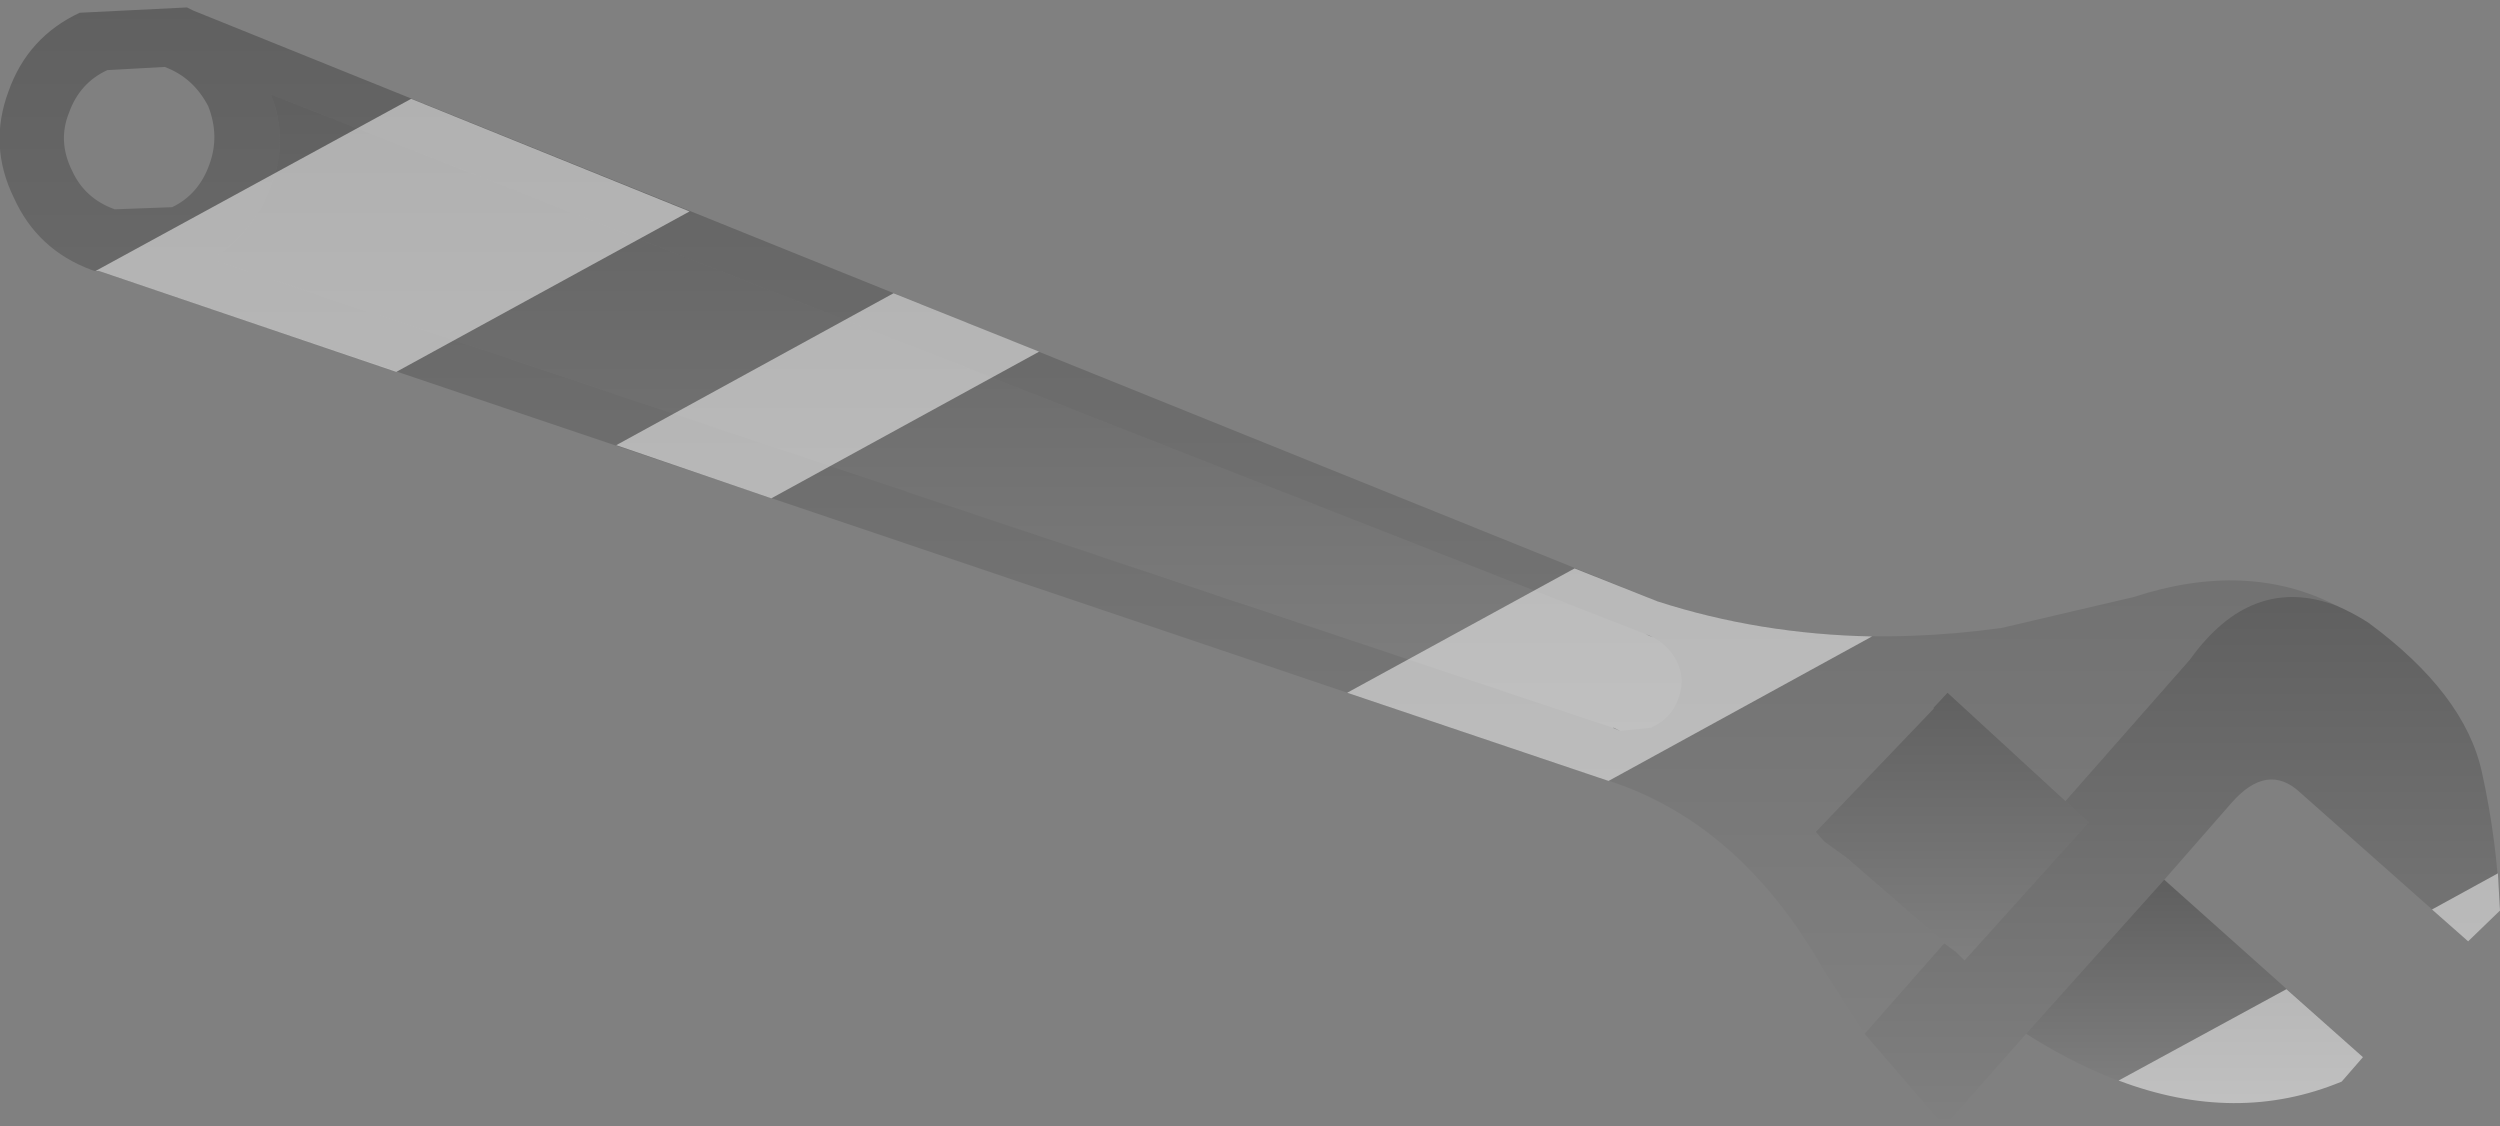 <?xml version="1.0" encoding="UTF-8" standalone="no"?>
<svg xmlns:xlink="http://www.w3.org/1999/xlink" height="53.0px" width="117.65px" xmlns="http://www.w3.org/2000/svg">
  <rect width="100%" height="100%" fill="#808080" stroke="none"/>
  <g transform="matrix(1.0, 0.0, 0.0, 1.0, 144.9, -37.95)">
    <path d="M-47.7 75.65 L-41.85 69.0 Q-38.95 64.95 -34.95 66.45 -34.15 66.8 -33.45 67.25 -28.9 70.6 -28.1 74.3 -27.4 77.45 -27.25 80.8 L-28.75 82.25 -36.65 75.25 Q-38.2 73.8 -39.9 75.75 L-43.05 79.35 -49.55 86.6 -53.4 90.95 -57.15 86.6 -53.5 82.45 -53.4 82.35 -52.85 82.75 -52.45 83.15 -46.6 76.65 -47.7 75.65" fill="url(#gradient0)" fill-rule="evenodd" stroke="none"/>
    <path d="M-49.55 86.6 L-43.05 79.35 -33.7 87.7 -34.7 88.85 Q-41.5 91.7 -49.55 86.6" fill="url(#gradient1)" fill-rule="evenodd" stroke="none"/>
    <path d="M-47.7 75.65 L-53.25 70.55 -53.9 71.25 -53.9 71.3 -59.45 77.1 -59.05 77.55 -57.95 78.35 -53.75 82.0 -53.4 82.35 -53.5 82.45 -57.15 86.6 -59.1 83.55 Q-63.15 76.45 -69.65 74.55 L-140.25 50.7 -140.45 50.7 -140.6 50.65 Q-143.15 49.7 -144.25 47.25 -145.45 44.8 -144.5 42.25 -143.6 39.7 -141.15 38.55 L-136.1 38.3 -136.0 38.35 -135.8 38.45 -66.9 66.25 Q-59.35 68.7 -50.7 67.5 L-44.5 66.05 Q-39.15 64.3 -34.95 66.45 -38.95 64.95 -41.85 69.0 L-47.7 75.65 M-67.1 67.95 L-67.3 67.85 -67.45 67.8 -132.15 42.4 Q-131.3 44.55 -132.15 46.7 -133.0 48.95 -134.95 50.15 L-69.0 72.2 -68.65 72.35 -67.2 72.2 Q-66.25 71.75 -65.95 70.9 -65.55 69.95 -66.0 69.05 -66.4 68.3 -67.1 67.95 M-139.85 41.25 Q-141.15 41.85 -141.65 43.25 -142.2 44.6 -141.5 46.0 -140.9 47.3 -139.5 47.8 L-136.8 47.7 Q-135.55 47.1 -135.05 45.7 -134.55 44.35 -135.1 42.95 -135.8 41.6 -137.15 41.1 L-139.85 41.25" fill="url(#gradient2)" fill-rule="evenodd" stroke="none"/>
    <path d="M-67.45 67.8 L-67.1 67.95 Q-66.4 68.3 -66.0 69.05 -65.55 69.95 -65.95 70.9 -66.25 71.75 -67.2 72.2 L-68.65 72.35 -68.95 72.2 -69.0 72.2 -134.95 50.15 Q-133.0 48.95 -132.15 46.7 -131.3 44.55 -132.15 42.4 L-67.45 67.8" fill="url(#gradient3)" fill-rule="evenodd" stroke="none"/>
    <path d="M-53.4 82.35 L-53.75 82.0 -57.95 78.35 -59.05 77.55 -59.45 77.1 -53.9 71.3 -53.9 71.25 -53.25 70.55 -47.7 75.65 -46.6 76.65 -52.45 83.15 -52.85 82.75 -53.4 82.35" fill="url(#gradient4)" fill-rule="evenodd" stroke="none"/>
    <path d="M-69.0 72.2 L-68.65 72.35 -68.95 72.2 -69.0 72.2 M-70.8 64.7 L-66.9 66.25 Q-62.1 67.8 -56.8 67.9 L-69.2 74.7 -69.65 74.55 -81.5 70.55 -70.8 64.7 M-67.45 67.8 L-67.1 67.95 -67.3 67.85 -67.45 67.8 M-140.25 50.7 L-140.4 50.7 -125.55 42.6 -112.45 47.9 -126.25 55.45 -140.25 50.7 M-33.7 87.7 L-34.7 88.85 Q-39.65 90.9 -45.2 88.8 L-37.3 84.5 -33.7 87.7 M-27.35 79.05 L-27.25 80.8 -28.75 82.25 -30.45 80.75 -27.35 79.05 M-102.85 51.75 L-96.0 54.5 -108.6 61.4 -115.9 58.9 -102.85 51.75" fill="#ffffff" fill-opacity="0.502" fill-rule="evenodd" stroke="none"/>
  </g>
  <defs>
    <linearGradient gradientTransform="matrix(0.0, 0.015, -0.018, 0.0, -42.2, 78.5)" gradientUnits="userSpaceOnUse" id="gradient0" spreadMethod="pad" x1="-819.2" x2="819.2">
      <stop offset="0.0" stop-color="#000000" stop-opacity="0.251"/>
      <stop offset="1.0" stop-color="#000000" stop-opacity="0.0"/>
    </linearGradient>
    <linearGradient gradientTransform="matrix(0.0, 0.006, -0.01, 0.0, -41.6, 84.6)" gradientUnits="userSpaceOnUse" id="gradient1" spreadMethod="pad" x1="-819.2" x2="819.2">
      <stop offset="0.0" stop-color="#000000" stop-opacity="0.251"/>
      <stop offset="1.0" stop-color="#000000" stop-opacity="0.0"/>
    </linearGradient>
    <linearGradient gradientTransform="matrix(0.0, 0.03, -0.067, 0.0, -89.9, 62.25)" gradientUnits="userSpaceOnUse" id="gradient2" spreadMethod="pad" x1="-819.2" x2="819.2">
      <stop offset="0.0" stop-color="#000000" stop-opacity="0.251"/>
      <stop offset="1.0" stop-color="#000000" stop-opacity="0.0"/>
    </linearGradient>
    <linearGradient gradientTransform="matrix(0.0, 0.018, -0.042, 0.0, -100.35, 57.4)" gradientUnits="userSpaceOnUse" id="gradient3" spreadMethod="pad" x1="-819.2" x2="819.2">
      <stop offset="0.0" stop-color="#000000" stop-opacity="0.251"/>
      <stop offset="1.0" stop-color="#000000" stop-opacity="0.0"/>
    </linearGradient>
    <linearGradient gradientTransform="matrix(0.0, 0.008, -0.008, 0.0, -53.0, 76.85)" gradientUnits="userSpaceOnUse" id="gradient4" spreadMethod="pad" x1="-819.2" x2="819.2">
      <stop offset="0.0" stop-color="#000000" stop-opacity="0.251"/>
      <stop offset="1.0" stop-color="#000000" stop-opacity="0.0"/>
    </linearGradient>
  </defs>
</svg>
